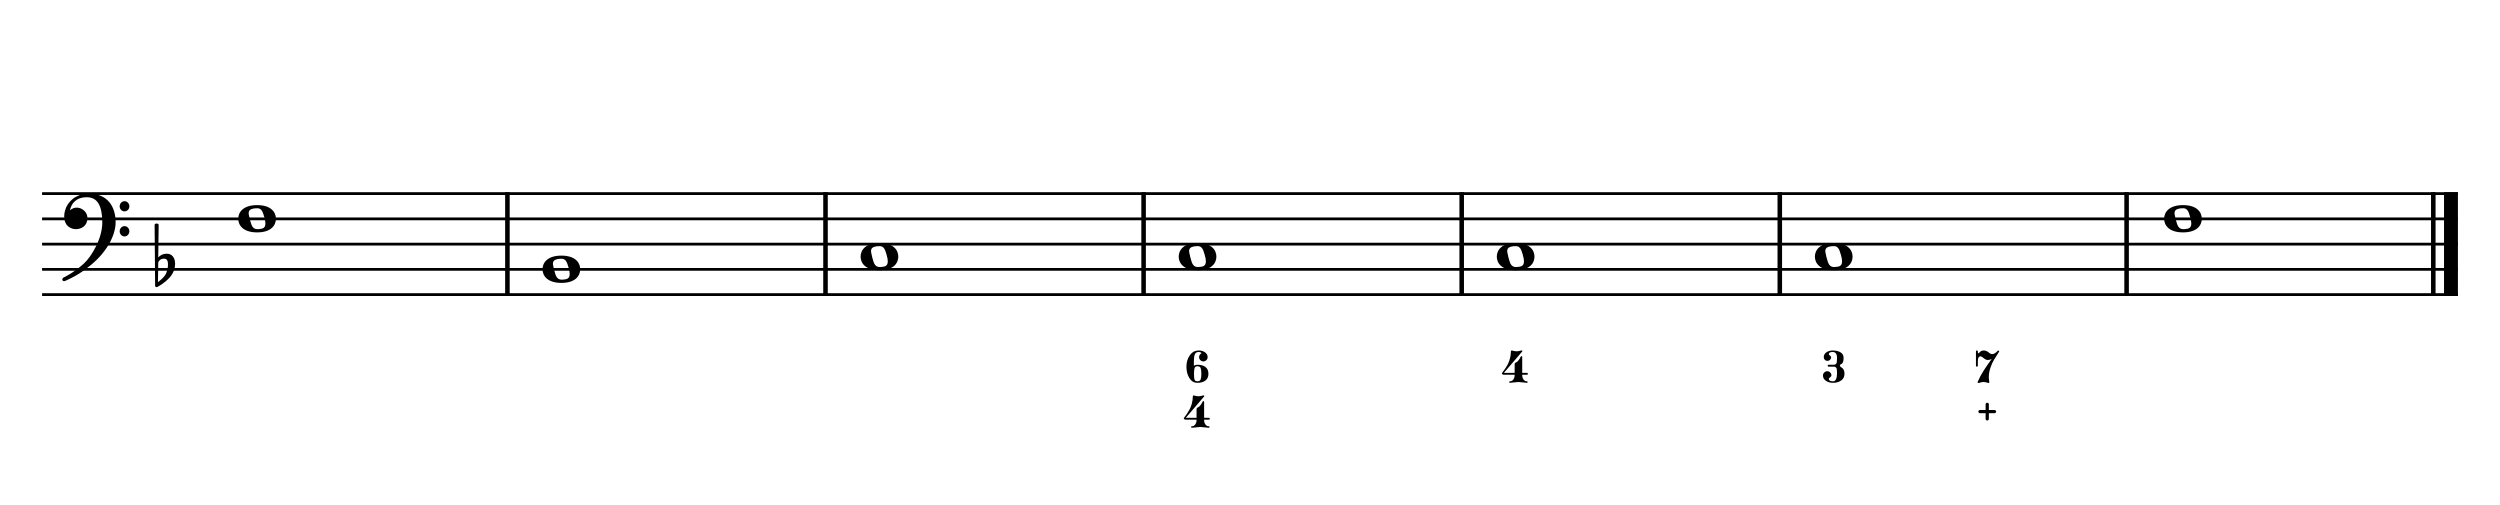 <?xml version="1.0" encoding="UTF-8" standalone="no"?>
<svg width="4209.44px" height="850.392px" viewBox="0 0 4209.44 850.392"
 xmlns="http://www.w3.org/2000/svg" xmlns:xlink="http://www.w3.org/1999/xlink" version="1.2" baseProfile="tiny">
<title>ExercicesFaMajeur (5)</title>
<desc>Generated by MuseScore 3.6.2</desc>
<polyline class="StaffLines" fill="none" stroke="#000000" stroke-width="4.68" stroke-linejoin="bevel" points="70.866,325.984 4138.58,325.984"/>
<polyline class="StaffLines" fill="none" stroke="#000000" stroke-width="4.68" stroke-linejoin="bevel" points="70.866,368.504 4138.58,368.504"/>
<polyline class="StaffLines" fill="none" stroke="#000000" stroke-width="4.68" stroke-linejoin="bevel" points="70.866,411.024 4138.58,411.024"/>
<polyline class="StaffLines" fill="none" stroke="#000000" stroke-width="4.68" stroke-linejoin="bevel" points="70.866,453.543 4138.58,453.543"/>
<polyline class="StaffLines" fill="none" stroke="#000000" stroke-width="4.68" stroke-linejoin="bevel" points="70.866,496.063 4138.58,496.063"/>
<polyline class="BarLine" fill="none" stroke="#000000" stroke-width="7.65" stroke-linejoin="bevel" points="854.374,323.646 854.374,498.402"/>
<polyline class="BarLine" fill="none" stroke="#000000" stroke-width="7.65" stroke-linejoin="bevel" points="1389.97,323.646 1389.97,498.402"/>
<polyline class="BarLine" fill="none" stroke="#000000" stroke-width="7.65" stroke-linejoin="bevel" points="1925.57,323.646 1925.57,498.402"/>
<polyline class="BarLine" fill="none" stroke="#000000" stroke-width="7.65" stroke-linejoin="bevel" points="2461.17,323.646 2461.17,498.402"/>
<polyline class="BarLine" fill="none" stroke="#000000" stroke-width="7.65" stroke-linejoin="bevel" points="2996.77,323.646 2996.77,498.402"/>
<polyline class="BarLine" fill="none" stroke="#000000" stroke-width="7.65" stroke-linejoin="bevel" points="3580.71,323.646 3580.71,498.402"/>
<polyline class="BarLine" fill="none" stroke="#000000" stroke-width="7.65" stroke-linejoin="bevel" points="4097.12,323.646 4097.12,498.402"/>
<polyline class="BarLine" fill="none" stroke="#000000" stroke-width="23.39" stroke-linejoin="bevel" points="4126.89,323.646 4126.89,498.402"/>
<path class="Note" transform="matrix(1.701,0,0,1.701,401.151,368.504)" d="M18.7,-13.6 C4.9,-13.6 0,-6.6 0,-0.1 C0,6.4 4.9,13.4 18.7,13.4 C32.5,13.4 37.3,6.4 37.3,-0.1 C37.3,-6.6 32.5,-13.6 18.7,-13.6 M10.4,-4.5 C10.3,-4.9 10.3,-5.3 10.3,-5.7 C10.3,-6.5 10.5,-7.3 10.9,-8 C11.6,-9 12.8,-9.7 14.3,-10 C15.6,-10.3 16.3,-10.5 18.9,-10.5 L19,-10.5 C23,-10.5 24.3,-6.8 25.4,-3 L25.7,-2 C26.5,0.6 26.9,2.8 26.9,4.5 C26.9,5.7 26.7,6.8 26.3,7.6 C25.7,8.7 24.7,9.4 23,9.8 C22.1,10 20.6,10.1 20.6,10.1 C20.1,10.1 19.7,10.2 19.3,10.2 C16.1,10.2 14.1,9 12.7,4.7 C11.5,1 11.3,-0.1 10.4,-4.5"/>
<path class="Note" transform="matrix(1.701,0,0,1.701,913.476,453.543)" d="M18.7,-13.6 C4.9,-13.6 0,-6.6 0,-0.1 C0,6.4 4.9,13.4 18.7,13.4 C32.5,13.4 37.3,6.4 37.3,-0.1 C37.3,-6.6 32.5,-13.6 18.7,-13.6 M10.4,-4.5 C10.3,-4.9 10.3,-5.3 10.3,-5.7 C10.3,-6.5 10.5,-7.3 10.9,-8 C11.6,-9 12.8,-9.7 14.3,-10 C15.6,-10.3 16.3,-10.5 18.9,-10.5 L19,-10.5 C23,-10.5 24.3,-6.8 25.4,-3 L25.7,-2 C26.5,0.6 26.9,2.8 26.9,4.5 C26.9,5.7 26.7,6.8 26.3,7.6 C25.7,8.7 24.7,9.4 23,9.8 C22.1,10 20.6,10.1 20.6,10.1 C20.1,10.1 19.7,10.2 19.3,10.2 C16.1,10.2 14.1,9 12.7,4.7 C11.5,1 11.3,-0.1 10.4,-4.5"/>
<path class="Note" transform="matrix(1.701,0,0,1.701,1449.07,432.283)" d="M18.7,-13.6 C4.9,-13.6 0,-6.6 0,-0.1 C0,6.4 4.9,13.4 18.7,13.4 C32.5,13.4 37.3,6.4 37.3,-0.1 C37.3,-6.6 32.5,-13.6 18.7,-13.6 M10.4,-4.5 C10.3,-4.9 10.3,-5.3 10.3,-5.7 C10.3,-6.5 10.5,-7.3 10.9,-8 C11.6,-9 12.8,-9.7 14.3,-10 C15.6,-10.3 16.3,-10.5 18.9,-10.5 L19,-10.5 C23,-10.5 24.3,-6.8 25.4,-3 L25.7,-2 C26.5,0.6 26.9,2.8 26.9,4.5 C26.9,5.7 26.7,6.8 26.3,7.6 C25.7,8.7 24.7,9.4 23,9.8 C22.1,10 20.6,10.1 20.6,10.1 C20.1,10.1 19.7,10.2 19.3,10.2 C16.1,10.2 14.1,9 12.7,4.7 C11.5,1 11.3,-0.1 10.4,-4.5"/>
<path class="Note" transform="matrix(1.701,0,0,1.701,1984.67,432.283)" d="M18.7,-13.6 C4.9,-13.6 0,-6.6 0,-0.1 C0,6.4 4.9,13.4 18.7,13.4 C32.5,13.4 37.3,6.4 37.3,-0.1 C37.3,-6.6 32.5,-13.6 18.7,-13.6 M10.4,-4.5 C10.3,-4.9 10.3,-5.3 10.3,-5.7 C10.3,-6.5 10.5,-7.3 10.9,-8 C11.6,-9 12.8,-9.7 14.3,-10 C15.6,-10.3 16.3,-10.5 18.9,-10.5 L19,-10.5 C23,-10.5 24.3,-6.8 25.4,-3 L25.7,-2 C26.5,0.6 26.9,2.8 26.9,4.5 C26.9,5.7 26.7,6.8 26.3,7.6 C25.7,8.7 24.7,9.4 23,9.8 C22.1,10 20.6,10.1 20.6,10.1 C20.1,10.1 19.7,10.2 19.3,10.2 C16.1,10.2 14.1,9 12.7,4.7 C11.5,1 11.3,-0.1 10.4,-4.5"/>
<path class="Note" transform="matrix(1.701,0,0,1.701,2520.27,432.283)" d="M18.7,-13.6 C4.9,-13.6 0,-6.6 0,-0.1 C0,6.4 4.9,13.4 18.7,13.4 C32.5,13.4 37.3,6.4 37.3,-0.1 C37.3,-6.6 32.5,-13.6 18.7,-13.6 M10.4,-4.5 C10.3,-4.9 10.3,-5.3 10.3,-5.7 C10.3,-6.5 10.5,-7.3 10.9,-8 C11.6,-9 12.8,-9.7 14.3,-10 C15.6,-10.3 16.3,-10.5 18.9,-10.5 L19,-10.5 C23,-10.5 24.3,-6.8 25.4,-3 L25.7,-2 C26.5,0.6 26.9,2.8 26.9,4.5 C26.9,5.7 26.7,6.8 26.3,7.6 C25.7,8.7 24.7,9.4 23,9.8 C22.1,10 20.6,10.1 20.6,10.1 C20.1,10.1 19.7,10.2 19.3,10.2 C16.1,10.2 14.1,9 12.7,4.7 C11.5,1 11.3,-0.1 10.4,-4.5"/>
<path class="Note" transform="matrix(1.701,0,0,1.701,3055.87,432.283)" d="M18.7,-13.6 C4.9,-13.6 0,-6.6 0,-0.1 C0,6.4 4.9,13.4 18.7,13.4 C32.5,13.4 37.3,6.4 37.3,-0.1 C37.3,-6.6 32.5,-13.6 18.7,-13.6 M10.4,-4.5 C10.3,-4.9 10.3,-5.3 10.3,-5.7 C10.3,-6.5 10.5,-7.3 10.9,-8 C11.6,-9 12.8,-9.7 14.3,-10 C15.6,-10.3 16.3,-10.5 18.9,-10.5 L19,-10.5 C23,-10.5 24.3,-6.8 25.4,-3 L25.7,-2 C26.5,0.6 26.9,2.8 26.9,4.5 C26.9,5.7 26.7,6.8 26.3,7.6 C25.7,8.7 24.7,9.4 23,9.8 C22.1,10 20.6,10.1 20.6,10.1 C20.1,10.1 19.7,10.2 19.3,10.2 C16.1,10.2 14.1,9 12.7,4.7 C11.5,1 11.3,-0.1 10.4,-4.5"/>
<path class="Note" transform="matrix(1.701,0,0,1.701,3643.9,368.504)" d="M18.7,-13.6 C4.9,-13.6 0,-6.6 0,-0.1 C0,6.4 4.9,13.4 18.7,13.4 C32.5,13.4 37.3,6.4 37.3,-0.1 C37.3,-6.6 32.5,-13.6 18.7,-13.6 M10.4,-4.5 C10.3,-4.9 10.3,-5.3 10.3,-5.7 C10.3,-6.5 10.5,-7.3 10.9,-8 C11.6,-9 12.8,-9.7 14.3,-10 C15.6,-10.3 16.3,-10.5 18.9,-10.5 L19,-10.5 C23,-10.5 24.3,-6.8 25.4,-3 L25.7,-2 C26.5,0.6 26.9,2.8 26.9,4.5 C26.9,5.7 26.7,6.8 26.3,7.6 C25.7,8.7 24.7,9.4 23,9.8 C22.1,10 20.6,10.1 20.6,10.1 C20.1,10.1 19.7,10.2 19.3,10.2 C16.1,10.2 14.1,9 12.7,4.7 C11.5,1 11.3,-0.1 10.4,-4.5"/>
<path class="Clef" transform="matrix(1.701,0,0,1.701,104.882,368.504)" d="M25.4,-25.1 C17.8,-25.1 11.7,-20.7 11.6,-20.7 C5.8,-16.4 3.5,-11.3 2.6,-7.8 C2.1,-6 1.9,-4.2 1.9,-2.5 C1.9,-0.1 2.3,2.1 3.2,4 C4.4,6.7 6.7,8.6 9.7,9.6 C10.9,10 12.2,10.2 13.5,10.2 C15.7,10.2 18,9.6 19.9,8.5 C23,6.8 24.9,3.2 24.9,-0.7 C24.9,-4.2 23.1,-7.4 20.1,-9.3 C18,-10.7 16,-11.1 14.3,-11.1 C13.1,-11.1 12,-10.9 11.1,-10.6 C10.1,-10.2 8.4,-9.2 7.6,-8.5 C7.9,-10.4 9.1,-13.3 10.2,-14.9 C11.3,-16.5 13.5,-18.5 15.2,-19.4 C17.7,-20.8 20.9,-21.4 24.4,-21.4 C34.6,-21.4 39.6,-13.2 39.6,3.6 C39.6,12.9 36.1,21.8 33.1,27.7 C29.8,34.3 25.4,40.6 21.5,44.1 C11.1,53.6 1.3,58.1 1.2,58.1 C1.2,58.1 -0.3,59 0.1,60.5 C0.4,61.5 1.3,61.7 1.9,61.7 C2,61.7 2.3,61.6 2.4,61.6 C2.5,61.6 13.9,56.9 23,49.8 C28.1,46.1 32.7,42.1 36.7,37.8 C40.3,33.9 43.4,29.7 45.9,25.5 C50.3,18 52.8,10.2 52.8,3.5 C52.8,-4.8 50.6,-11.7 46.5,-16.6 C41.8,-22.2 34.7,-25.1 25.4,-25.1 M56.8,-12.4 C56.8,-9.6 59,-7.4 61.6,-7.4 C64.2,-7.4 66.4,-9.6 66.4,-12.4 C66.4,-15.2 64.2,-17.5 61.6,-17.5 C59,-17.5 56.8,-15.2 56.8,-12.4 M56.8,12.3 C56.8,15.1 59,17.4 61.6,17.4 C64.2,17.4 66.4,15.1 66.4,12.3 C66.4,9.5 64.2,7.2 61.6,7.2 C59,7.2 56.8,9.5 56.8,12.3"/>
<path class="KeySig" transform="matrix(1.701,0,0,1.701,260.331,453.543)" d="M20.1,-7.9 C19.5,-11.8 17.1,-15.5 12,-15.5 C7,-15.5 4.1,-12.4 3.6,-11.8 L4,-43.9 C4,-44.7 3.4,-45.3 2.6,-45.3 L1.4,-45.3 C0.6,-45.3 0,-44.7 0,-43.9 L0.5,16.2 C0.5,17 1.1,17.6 1.9,17.6 C2.1,17.6 2.5,17.5 2.7,17.4 C3.1,17.2 9.6,14 15,7.9 C18.8,3.6 20.3,-1.3 20.3,-5.4 C20.3,-6.3 20.2,-7.1 20.1,-7.9 M13.2,-4 C13.2,-2.5 12.8,2.1 10.3,5.9 C8.6,8.5 5.2,11.2 3.3,12.7 L3.6,-6.8 C3.8,-7.7 5.3,-10.6 9.3,-10.6 C12.9,-10.6 13.2,-7.2 13.2,-5.1 L13.2,-4 "/>
<path class="FiguredBass" d="M2018.38,592.657 C2015.11,592.657 2012.93,593.974 2011.84,596.608 C2010.76,599.242 2010.21,602.972 2010.21,607.798 L2010.21,615.634 C2012.52,614.704 2014.51,614.217 2016.19,614.173 C2021.95,614.173 2026.47,615.445 2029.77,617.991 C2033.07,620.537 2034.72,624.322 2034.72,629.347 C2034.72,634.371 2033.05,638.167 2029.7,640.735 C2026.36,643.303 2021.86,644.587 2016.19,644.587 C2010.39,644.587 2005.85,641.897 2002.58,636.518 C1999.3,631.139 1997.66,624.753 1997.66,617.36 C1997.66,610.011 1999.57,603.636 2003.37,598.235 C2007.18,592.834 2012.18,590.134 2018.38,590.134 C2022.46,590.134 2025.98,591.163 2028.94,593.222 C2031.91,595.28 2033.39,597.992 2033.39,601.356 C2033.39,603.304 2032.68,604.986 2031.27,606.403 C2029.85,607.82 2028.16,608.528 2026.19,608.528 C2024.22,608.528 2022.52,607.82 2021.11,606.403 C2019.69,604.986 2018.98,603.304 2018.98,601.356 C2018.98,599.453 2019.69,597.77 2021.11,596.309 C2021.59,595.734 2022.28,595.247 2023.16,594.848 C2022.94,594.273 2022.5,593.83 2021.84,593.52 C2020.86,592.945 2019.71,592.657 2018.38,592.657 M2021.64,619.817 C2020.84,617.736 2019.09,616.696 2016.39,616.696 C2013.69,616.696 2012.02,617.736 2011.38,619.817 C2010.73,621.898 2010.41,625.063 2010.41,629.313 C2010.41,634.316 2010.73,637.681 2011.38,639.407 C2012.02,641.134 2013.69,641.997 2016.39,641.997 C2019.09,641.997 2020.84,640.957 2021.64,638.876 C2022.43,636.795 2022.83,633.619 2022.83,629.347 C2022.83,625.074 2022.43,621.898 2021.64,619.817"/>
<path class="FiguredBass" d="M2017.92,667.231 C2019.6,667.231 2021.37,666.988 2023.23,666.501 L2026.22,665.704 C2026.79,665.704 2027.25,665.925 2027.58,666.368 C2027.91,666.811 2027.88,667.209 2027.48,667.563 L1996.6,703.489 L2014.73,703.489 L2014.73,689.278 C2014.73,688.26 2015.01,687.474 2015.56,686.921 C2016.11,686.367 2016.82,685.925 2017.69,685.593 C2018.55,685.261 2019.68,684.276 2021.07,682.638 C2022.47,681 2023.81,678.786 2025.09,675.997 C2025.31,675.554 2025.64,675.333 2026.09,675.333 C2027.02,675.333 2027.48,675.842 2027.48,676.86 L2027.48,703.489 L2035.32,703.489 C2036.42,703.489 2036.98,703.998 2036.98,705.016 C2036.98,706.123 2036.42,706.677 2035.32,706.677 L2027.48,706.677 L2027.48,707.54 C2027.48,710.285 2028.21,712.675 2029.67,714.712 C2031.13,716.748 2033.01,717.766 2035.32,717.766 C2036.2,717.766 2036.64,718.165 2036.64,718.962 C2036.64,719.847 2036.2,720.29 2035.32,720.29 C2033.72,720.29 2031.35,720.057 2028.21,719.593 C2025.07,719.128 2022.69,718.895 2021.07,718.895 C2019.46,718.895 2017.08,719.128 2013.93,719.593 C2010.79,720.057 2008.42,720.29 2006.83,720.29 C2005.94,720.29 2005.5,719.847 2005.5,718.962 C2005.5,718.165 2005.94,717.766 2006.83,717.766 C2009.13,717.766 2011.02,716.748 2012.51,714.712 C2013.99,712.675 2014.73,710.285 2014.73,707.54 L2014.73,706.677 L1996.6,706.677 C1995.45,706.677 1994.6,706.4 1994.04,705.847 C1993.49,705.293 1993.21,704.729 1993.21,704.153 C1993.21,703.932 1993.73,703.168 1994.78,701.862 C1995.82,700.556 1997.09,698.819 1998.59,696.649 C2000.1,694.48 2001.59,692.012 2003.08,689.245 C2004.56,686.478 2005.82,683.158 2006.86,679.284 C2007.9,675.41 2008.42,671.503 2008.42,667.563 C2008.42,666.412 2008.91,665.837 2009.88,665.837 C2010.02,665.837 2010.48,665.947 2011.28,666.169 C2012.07,666.39 2013.09,666.623 2014.33,666.866 C2015.57,667.11 2016.77,667.231 2017.92,667.231"/>
<path class="FiguredBass" d="M2553.52,591.528 C2555.2,591.528 2556.97,591.285 2558.83,590.798 L2561.82,590.001 C2562.39,590.001 2562.85,590.222 2563.18,590.665 C2563.51,591.108 2563.48,591.506 2563.08,591.86 L2532.2,627.786 L2550.33,627.786 L2550.33,613.575 C2550.33,612.557 2550.61,611.771 2551.16,611.218 C2551.71,610.664 2552.42,610.222 2553.28,609.889 C2554.15,609.557 2555.28,608.572 2556.67,606.934 C2558.07,605.296 2559.4,603.083 2560.69,600.294 C2560.91,599.851 2561.24,599.63 2561.68,599.63 C2562.61,599.63 2563.08,600.139 2563.08,601.157 L2563.08,627.786 L2570.91,627.786 C2572.02,627.786 2572.57,628.295 2572.57,629.313 C2572.57,630.42 2572.02,630.973 2570.91,630.973 L2563.08,630.973 L2563.08,631.837 C2563.08,634.582 2563.81,636.972 2565.27,639.009 C2566.73,641.045 2568.61,642.063 2570.91,642.063 C2571.8,642.063 2572.24,642.462 2572.24,643.259 C2572.24,644.144 2571.8,644.587 2570.91,644.587 C2569.32,644.587 2566.95,644.354 2563.81,643.889 C2560.67,643.425 2558.29,643.192 2556.67,643.192 C2555.05,643.192 2552.68,643.425 2549.53,643.889 C2546.39,644.354 2544.02,644.587 2542.43,644.587 C2541.54,644.587 2541.1,644.144 2541.1,643.259 C2541.1,642.462 2541.54,642.063 2542.43,642.063 C2544.73,642.063 2546.62,641.045 2548.1,639.009 C2549.59,636.972 2550.33,634.582 2550.33,631.837 L2550.33,630.973 L2532.2,630.973 C2531.05,630.973 2530.2,630.697 2529.64,630.143 C2529.09,629.59 2528.81,629.026 2528.81,628.45 C2528.81,628.229 2529.33,627.465 2530.37,626.159 C2531.41,624.853 2532.69,623.115 2534.19,620.946 C2535.7,618.777 2537.19,616.309 2538.67,613.542 C2540.16,610.775 2541.42,607.455 2542.46,603.581 C2543.5,599.707 2544.02,595.8 2544.02,591.86 C2544.02,590.709 2544.51,590.134 2545.48,590.134 C2545.61,590.134 2546.08,590.244 2546.88,590.466 C2547.67,590.687 2548.69,590.919 2549.93,591.163 C2551.17,591.406 2552.37,591.528 2553.52,591.528"/>
<path class="FiguredBass" d="M3098.08,615.7 C3098.08,616.408 3098.48,617.095 3099.27,617.759 C3100.07,618.423 3100.95,619.054 3101.9,619.651 C3102.85,620.249 3103.72,621.378 3104.52,623.038 C3105.32,624.698 3105.72,626.79 3105.72,629.313 C3105.72,634.183 3103.88,637.946 3100.2,640.602 C3096.53,643.259 3091.88,644.587 3086.26,644.587 C3081.74,644.587 3077.81,643.458 3074.47,641.2 C3071.13,638.942 3069.46,635.976 3069.46,632.302 C3069.46,630.354 3070.17,628.66 3071.58,627.222 C3073,625.783 3074.69,625.063 3076.66,625.063 C3078.63,625.063 3080.3,625.772 3081.68,627.188 C3083.05,628.605 3083.74,630.309 3083.74,632.302 C3083.74,633.187 3083.01,634.15 3081.54,635.19 C3080.08,636.231 3079.35,637.194 3079.35,638.079 C3079.35,639.451 3080.03,640.458 3081.38,641.1 C3082.73,641.742 3084.36,642.063 3086.26,642.063 C3088.74,642.063 3090.5,640.835 3091.54,638.378 C3092.58,635.921 3093.1,632.899 3093.1,629.313 L3093.1,627.587 C3093.1,625.196 3093.02,623.381 3092.87,622.141 C3092.71,620.902 3092.22,619.795 3091.41,618.821 C3090.59,617.847 3089.34,617.36 3087.65,617.36 L3078.95,617.36 C3077.94,617.36 3077.43,616.807 3077.43,615.7 C3077.43,614.682 3077.94,614.173 3078.95,614.173 L3087.65,614.173 C3089.47,614.173 3090.89,613.486 3091.9,612.114 C3092.26,611.627 3092.55,610.83 3092.77,609.723 C3092.99,608.263 3093.1,606.16 3093.1,603.415 L3093.1,602.552 C3093.1,595.955 3090.66,592.657 3085.79,592.657 C3081.5,592.657 3079.35,593.852 3079.35,596.243 C3079.35,597.04 3080.01,597.892 3081.31,598.8 C3082.62,599.707 3083.27,600.559 3083.27,601.356 C3083.27,603.083 3082.66,604.566 3081.44,605.806 C3080.23,607.045 3078.74,607.665 3077,607.665 C3075.25,607.665 3073.77,607.045 3072.58,605.806 C3071.38,604.566 3070.79,603.083 3070.79,601.356 C3070.79,597.947 3072.27,595.225 3075.24,593.188 C3078.2,591.152 3081.72,590.134 3085.79,590.134 C3091.15,590.134 3095.56,591.163 3099.01,593.222 C3102.46,595.28 3104.19,598.39 3104.19,602.552 C3104.19,605.518 3103.88,607.82 3103.26,609.458 C3102.64,611.096 3101.93,612.092 3101.13,612.446 C3100.34,612.8 3099.63,613.21 3099.01,613.675 C3098.39,614.139 3098.08,614.815 3098.08,615.7"/>
<path class="FiguredBass" d="M3331.51,595.048 C3331.64,595.048 3331.93,594.76 3332.37,594.184 C3334.27,591.484 3336.93,590.134 3340.34,590.134 C3343.08,590.134 3345.67,591.152 3348.11,593.188 C3350.54,595.225 3352.56,596.243 3354.15,596.243 C3355.88,596.243 3357.52,595.734 3359.07,594.716 C3360.62,593.697 3361.84,592.679 3362.75,591.661 C3363.66,590.643 3364.25,590.134 3364.51,590.134 C3364.95,590.134 3365.35,590.278 3365.71,590.565 C3366.06,590.853 3366.24,591.218 3366.24,591.661 C3366.24,591.971 3365.33,593.498 3363.52,596.243 C3361.7,598.988 3359.69,602.164 3357.47,605.772 C3355.26,609.38 3353.24,613.885 3351.43,619.286 C3349.61,624.687 3348.71,629.845 3348.71,634.759 C3348.71,636.662 3348.91,638.854 3349.3,641.333 C3349.61,643.236 3349.61,644.321 3349.3,644.587 C3349.08,644.808 3348.71,644.919 3348.18,644.919 C3347.95,644.919 3346.93,644.631 3345.09,644.056 C3343.25,643.48 3341.49,643.192 3339.81,643.192 C3338.3,643.192 3336.57,643.48 3334.6,644.056 C3332.63,644.631 3331.53,644.919 3331.31,644.919 C3330.82,644.919 3330.42,644.72 3330.11,644.321 C3329.8,643.923 3329.76,643.502 3329.98,643.059 C3332.59,636.817 3335.77,630.741 3339.51,624.831 C3343.25,618.921 3347.93,612.114 3353.55,604.411 C3351.43,605.562 3349.28,606.138 3347.11,606.138 C3344.81,606.138 3342.49,605.108 3340.14,603.05 C3337.79,600.991 3335.87,599.962 3334.36,599.962 C3333.26,599.962 3332.29,600.593 3331.47,601.854 C3330.66,603.116 3330.25,605.009 3330.25,607.532 L3330.25,615.7 C3330.25,616.807 3329.74,617.36 3328.72,617.36 C3327.61,617.36 3327.06,616.807 3327.06,615.7 L3327.06,591.794 C3327.06,590.687 3327.61,590.134 3328.72,590.134 C3329.74,590.134 3330.25,590.687 3330.25,591.794 L3330.25,593.321 C3330.25,593.675 3330.33,593.985 3330.51,594.251 C3331.04,594.782 3331.37,595.048 3331.51,595.048"/>
<path class="FiguredBass" d="M3347.98,707.208 C3347.49,707.739 3346.85,708.005 3346.05,708.005 C3345.26,708.005 3344.6,707.728 3344.1,707.175 C3343.59,706.621 3343.33,705.99 3343.33,705.282 L3343.33,695.786 L3333.84,695.786 C3333.04,695.786 3332.39,695.509 3331.88,694.956 C3331.37,694.403 3331.11,693.772 3331.11,693.063 C3331.11,692.355 3331.37,691.724 3331.88,691.171 C3332.39,690.617 3333.04,690.341 3333.84,690.341 L3343.33,690.341 L3343.33,680.845 C3343.33,680.136 3343.59,679.505 3344.1,678.952 C3344.6,678.399 3345.26,678.122 3346.05,678.122 C3346.85,678.122 3347.5,678.399 3348.01,678.952 C3348.52,679.505 3348.78,680.136 3348.78,680.845 L3348.78,690.341 L3358.27,690.341 C3359.07,690.341 3359.72,690.617 3360.23,691.171 C3360.74,691.724 3361,692.355 3361,693.063 C3361,693.772 3360.74,694.403 3360.23,694.956 C3359.72,695.509 3359.07,695.786 3358.27,695.786 L3348.78,695.786 L3348.78,705.282 C3348.78,705.99 3348.51,706.632 3347.98,707.208"/>
</svg>

